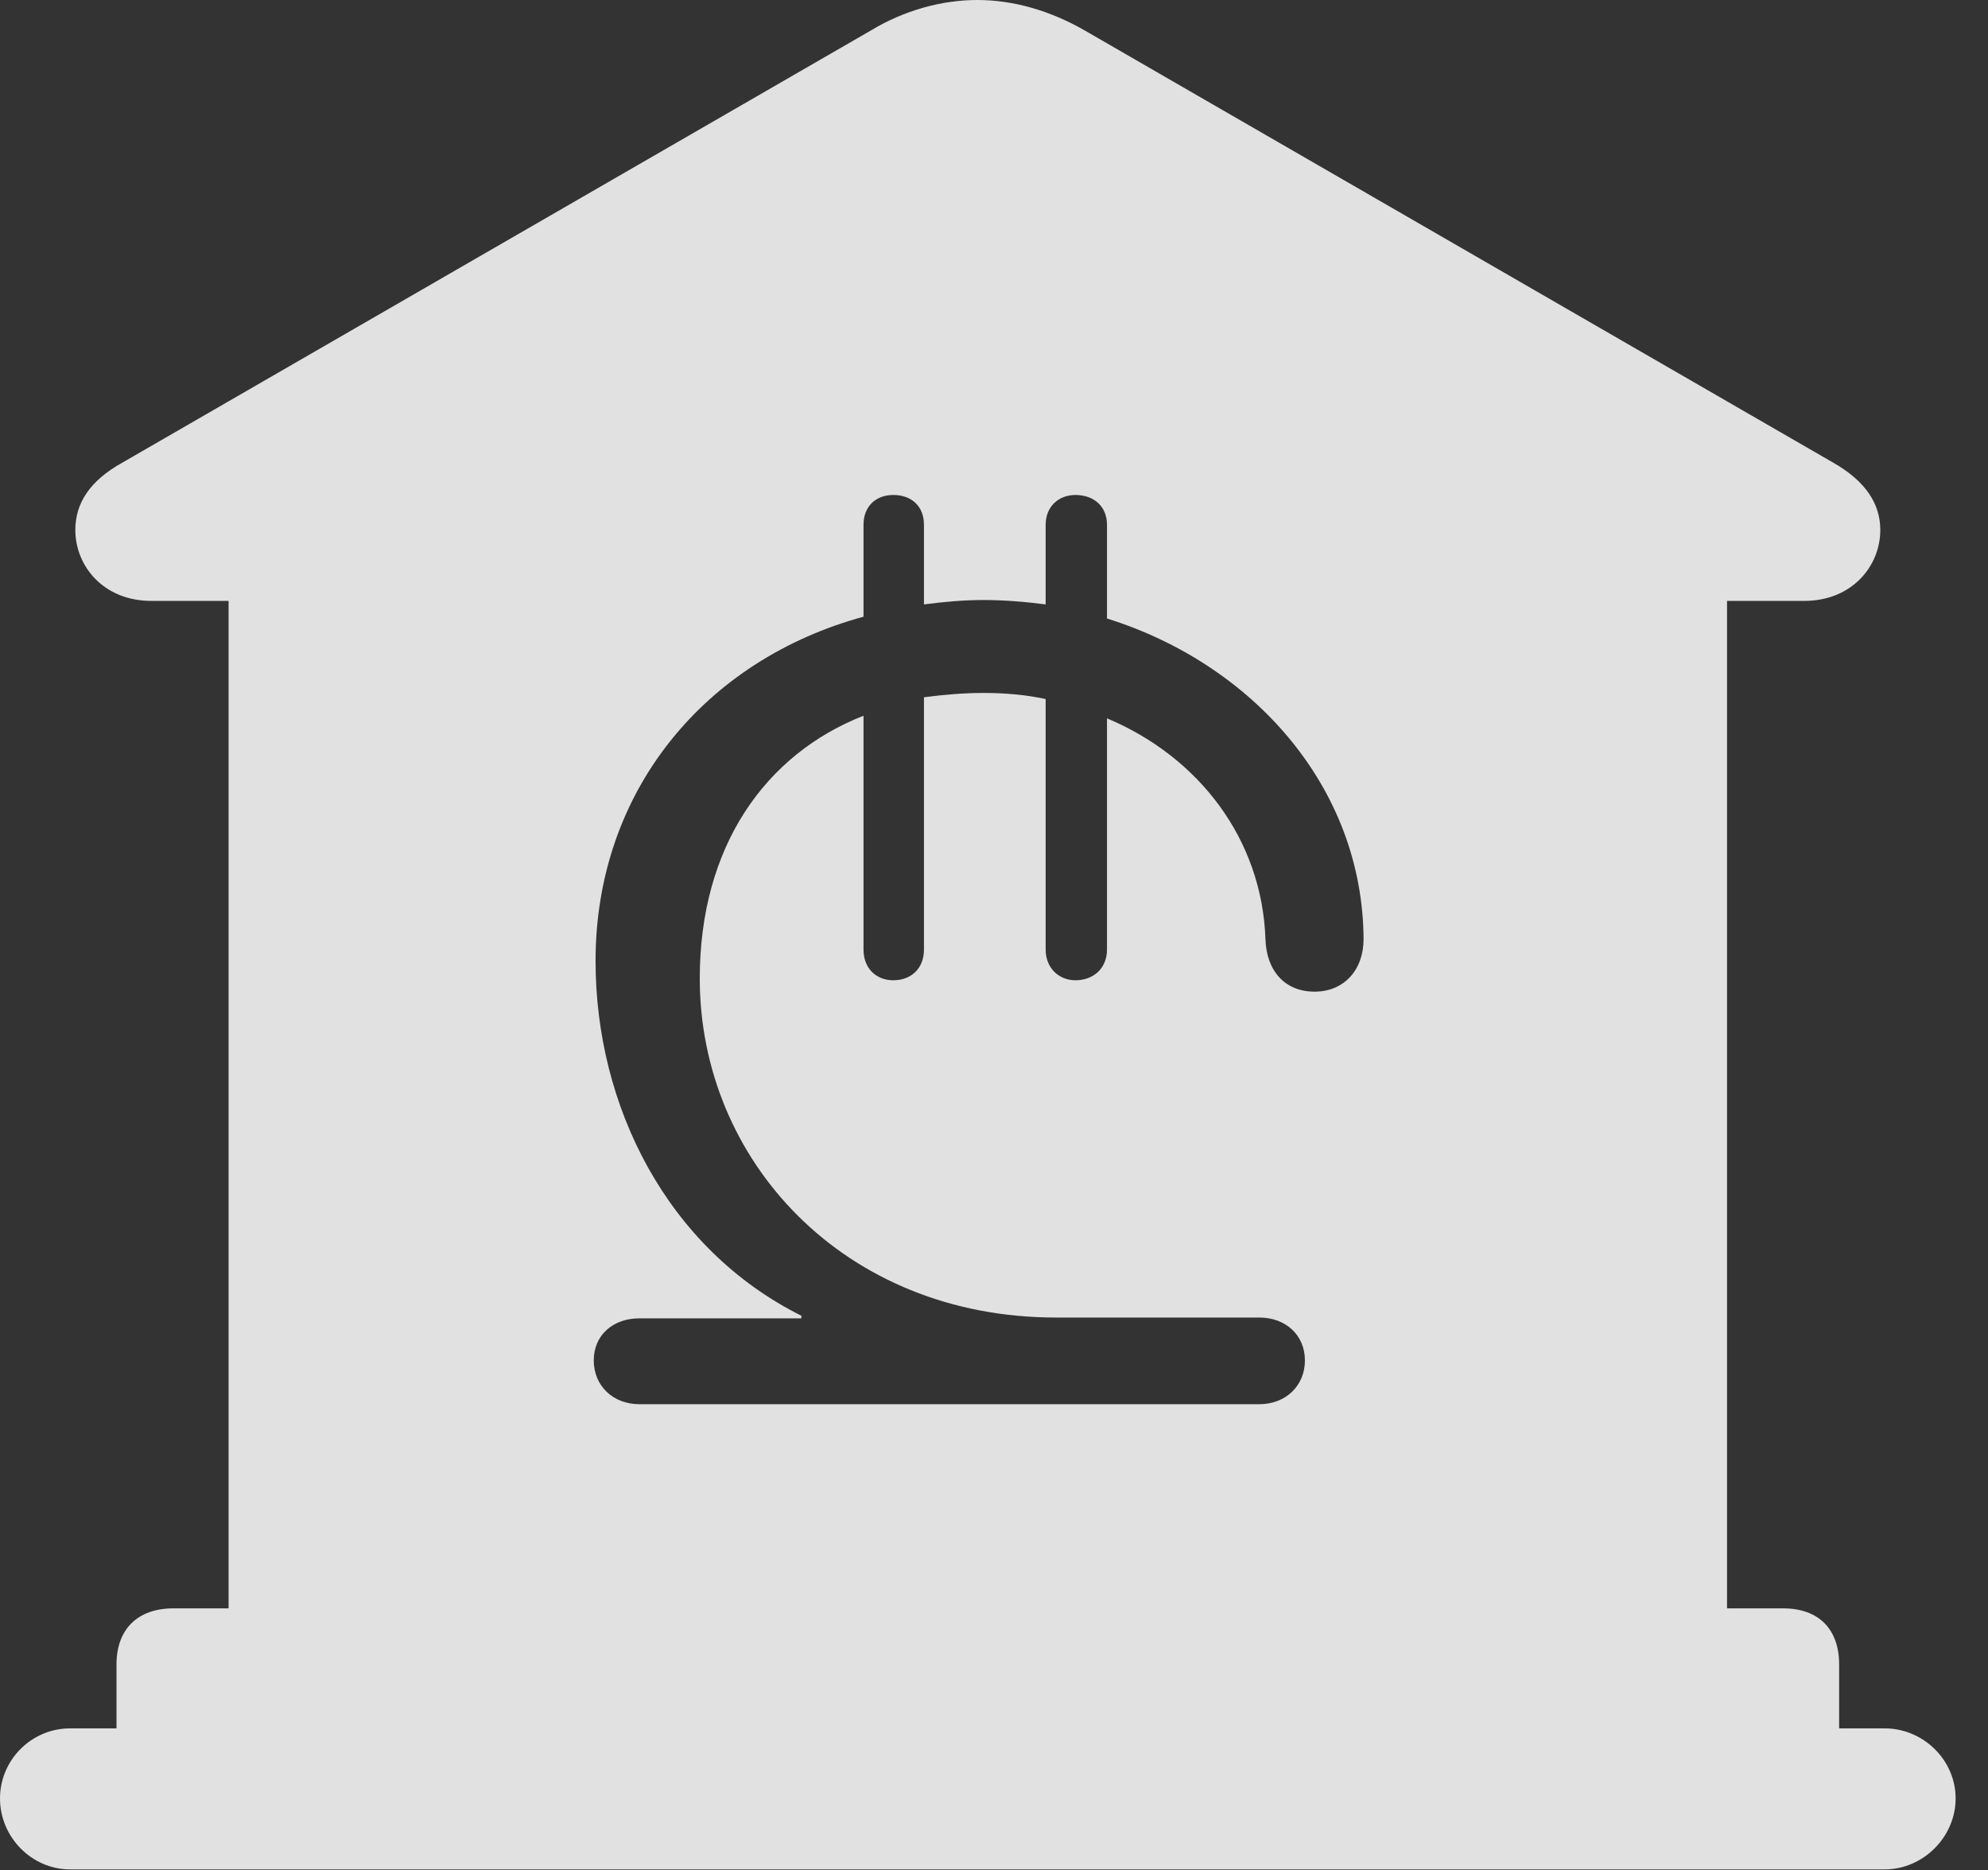 <?xml version="1.0" encoding="UTF-8"?>
<!--Generator: Apple Native CoreSVG 341-->
<!DOCTYPE svg
PUBLIC "-//W3C//DTD SVG 1.1//EN"
       "http://www.w3.org/Graphics/SVG/1.1/DTD/svg11.dtd">
<svg version="1.1" xmlns="http://www.w3.org/2000/svg" xmlns:xlink="http://www.w3.org/1999/xlink" viewBox="0 0 22.168 20.85">
 <rect x="0" y="0" width="22.168" height="20.85" fill="#333333" stroke="none"/>
 <g>
  <rect height="20.85" opacity="0" width="22.168" x="0" y="0"/>
  <path d="M12.1 0.342L20.439 5.156C20.801 5.361 20.967 5.615 20.967 5.908C20.967 6.309 20.654 6.699 20.117 6.699L19.258 6.699L19.258 17.93L19.883 17.93C20.283 17.93 20.508 18.164 20.508 18.555L20.508 19.268L21.016 19.268C21.445 19.268 21.807 19.619 21.807 20.049C21.807 20.479 21.445 20.84 21.016 20.84L0.781 20.84C0.352 20.84 0 20.479 0 20.049C0 19.619 0.352 19.268 0.781 19.268L1.299 19.268L1.299 18.555C1.299 18.164 1.533 17.93 1.934 17.93L2.549 17.93L2.549 6.699L1.689 6.699C1.152 6.699 0.84 6.309 0.84 5.908C0.84 5.615 0.996 5.361 1.367 5.156L9.707 0.342C10.078 0.117 10.498 0 10.898 0C11.299 0 11.709 0.117 12.1 0.342ZM11.66 5.85L11.66 6.738C11.435 6.709 11.201 6.689 10.967 6.689C10.742 6.689 10.527 6.709 10.303 6.738L10.303 5.85C10.303 5.645 10.166 5.518 9.961 5.518C9.766 5.518 9.629 5.645 9.629 5.85L9.629 6.875C7.871 7.354 6.641 8.809 6.641 10.713C6.641 12.324 7.432 13.916 8.936 14.668L8.936 14.697L7.129 14.697C6.836 14.697 6.621 14.883 6.621 15.166C6.621 15.449 6.836 15.654 7.129 15.654L14.043 15.654C14.336 15.654 14.551 15.449 14.551 15.166C14.551 14.883 14.336 14.688 14.043 14.688L11.777 14.688C9.404 14.688 7.803 12.93 7.803 10.908C7.803 9.434 8.535 8.408 9.629 7.979L9.629 10.586C9.629 10.791 9.766 10.928 9.961 10.928C10.166 10.928 10.303 10.791 10.303 10.586L10.303 7.773C10.527 7.744 10.742 7.725 10.967 7.725C11.201 7.725 11.435 7.744 11.66 7.793L11.66 10.586C11.66 10.791 11.807 10.928 11.992 10.928C12.197 10.928 12.344 10.791 12.344 10.586L12.344 8.008C13.369 8.438 14.072 9.355 14.111 10.469C14.121 10.82 14.326 11.055 14.658 11.055C14.99 11.055 15.205 10.81 15.205 10.469C15.195 8.77 13.965 7.402 12.344 6.895L12.344 5.85C12.344 5.645 12.197 5.518 11.992 5.518C11.807 5.518 11.66 5.645 11.66 5.85Z" fill="white" fill-opacity="0.85"/>
 </g>
</svg>
